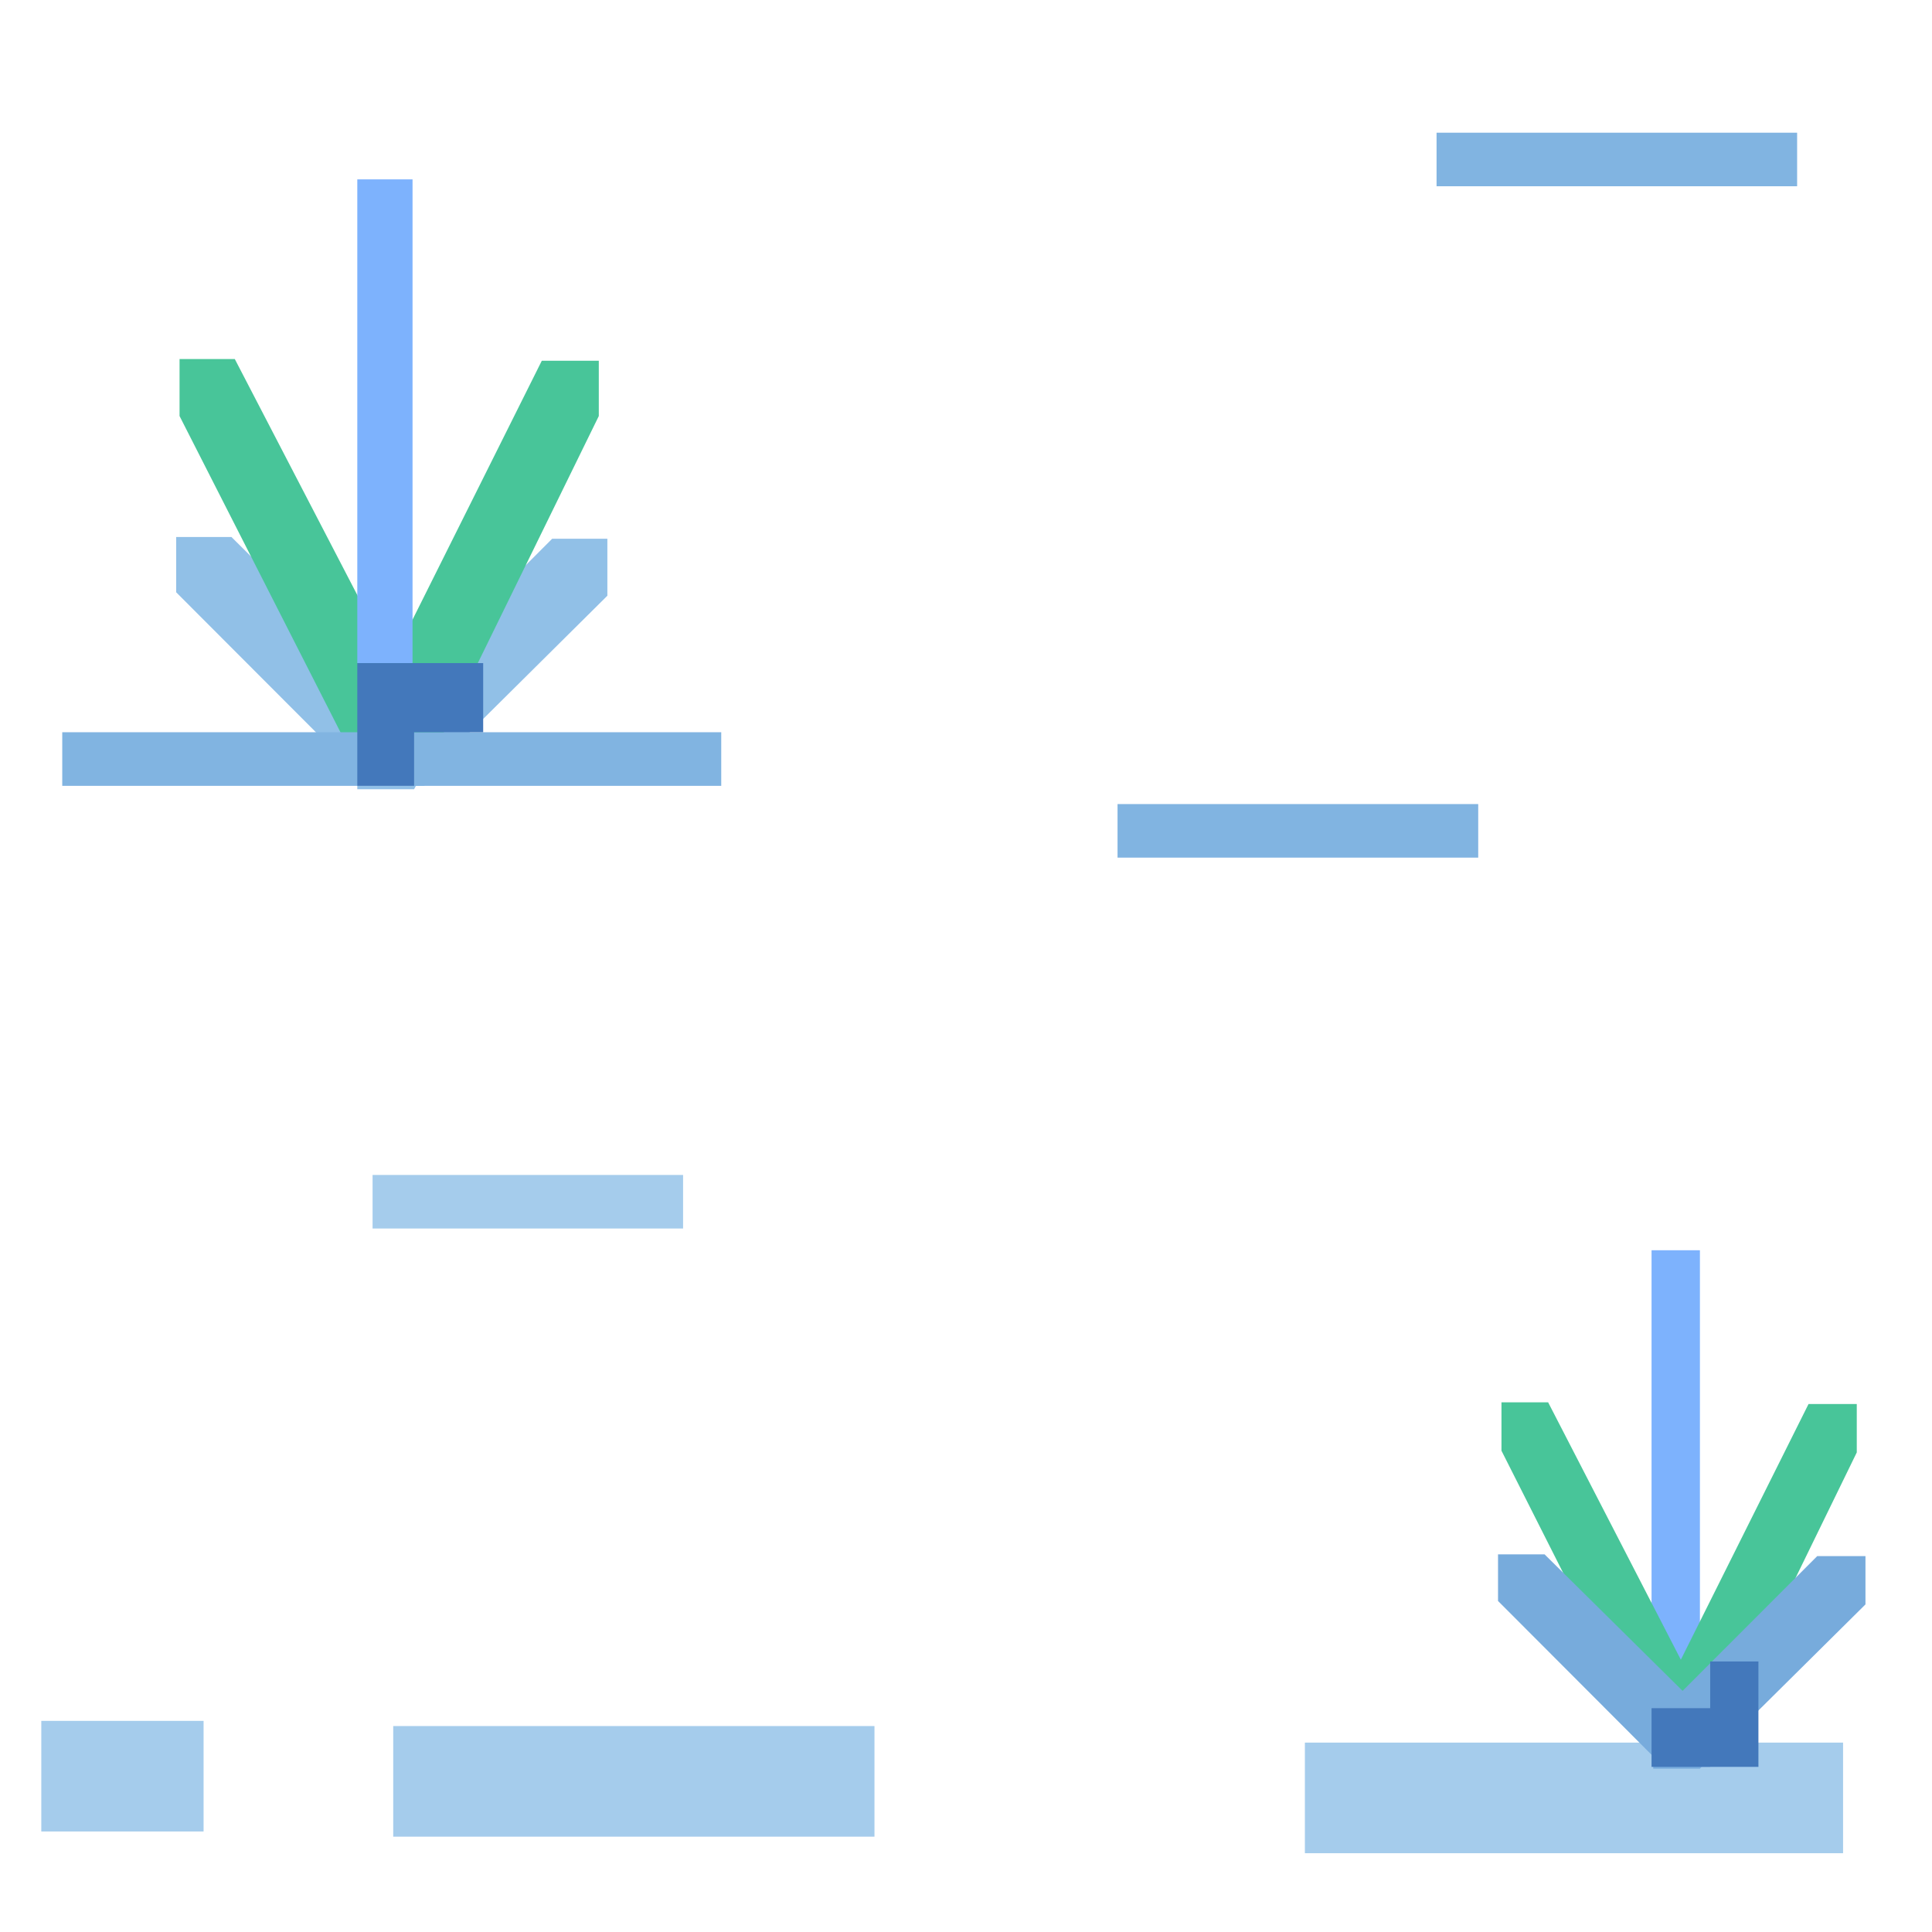 <?xml version="1.0" encoding="UTF-8" standalone="no"?>
<!-- Generator: Adobe Illustrator 16.0.4, SVG Export Plug-In . SVG Version: 6.00 Build 0)  -->

<svg
   xmlns:dc="http://purl.org/dc/elements/1.1/"
   xmlns:cc="http://creativecommons.org/ns#"
   xmlns:rdf="http://www.w3.org/1999/02/22-rdf-syntax-ns#"
   xmlns:svg="http://www.w3.org/2000/svg"
   xmlns="http://www.w3.org/2000/svg"
   xmlns:sodipodi="http://sodipodi.sourceforge.net/DTD/sodipodi-0.dtd"
   xmlns:inkscape="http://www.inkscape.org/namespaces/inkscape"
   version="1.1"
   id="Слой_1"
   x="0px"
   y="0px"
   width="32"
   height="32"
   viewBox="405.306 283.114 32 32"
   enable-background="new 405.306 283.114 30 30"
   xml:space="preserve"
   inkscape:version="0.48.4 r9939"
   sodipodi:docname="h_marsh.svg"><defs
     id="defs35" /><sodipodi:namedview
     pagecolor="#ffffff"
     bordercolor="#666666"
     borderopacity="1"
     objecttolerance="10"
     gridtolerance="10"
     guidetolerance="10"
     inkscape:pageopacity="0"
     inkscape:pageshadow="2"
     inkscape:window-width="1920"
     inkscape:window-height="1004"
     id="namedview33"
     showgrid="false"
     inkscape:zoom="7.8666669"
     inkscape:cx="9.5567606"
     inkscape:cy="15.393641"
     inkscape:window-x="1680"
     inkscape:window-y="0"
     inkscape:window-maximized="1"
     inkscape:current-layer="Слой_1" /><rect
     x="432.661"
     y="303.822"
     width="0.801"
     height="6.812"
     id="rect3"
     style="fill:#7db2fd;fill-opacity:1" /><polygon
     points="432.733,309.933 432.592,309.933 432.562,309.963 431.79,309.963 431.79,309.761 429.276,304.782 429.276,303.981 430.049,303.981 432.247,308.244 434.362,304.009 435.161,304.009 435.161,304.811 432.733,309.789 "
     id="polygon5"
     style="fill:#48c599;fill-opacity:1"
     transform="translate(0.899,2.36)" /><polygon
     points="412.247,294.938 412.105,294.938 412.075,294.995 411.134,294.995 411.134,294.738 408.134,291.733 408.134,290.817 409.049,290.817 411.733,293.479 414.362,290.846 415.276,290.846 415.276,291.79 412.247,294.795 "
     id="polygon7"
     style="fill:#91c0e7"
     transform="translate(0.09,1.191)" /><polygon
     points="412.247,294.852 412.105,294.852 412.075,294.881 411.161,294.881 411.161,294.652 408.19,288.814 408.19,287.87 409.105,287.87 411.704,292.877 414.19,287.898 415.134,287.898 415.134,288.814 412.247,294.709 "
     id="polygon9"
     style="fill:#48c599;fill-opacity:1"
     transform="translate(0.09,1.191)" /><rect
     x="411.224"
     y="286.085"
     width="0.915"
     height="8.014"
     id="rect11"
     style="fill:#7db2fd;fill-opacity:1" /><rect
     x="426.919"
     y="311.977"
     width="8.914"
     height="1.832"
     id="rect13"
     style="fill:#a5ccec" /><rect
     x="429.1"
     y="285.312"
     width="5.972"
     height="0.887"
     id="rect15"
     style="fill:#81b4e1" /><rect
     x="423.816"
     y="296.432"
     width="5.974"
     height="0.887"
     id="rect17"
     style="fill:#81b4e1" /><rect
     x="411.477"
     y="302.575"
     width="5.143"
     height="0.887"
     id="rect19"
     style="fill:#a5ccec" /><rect
     x="411.819"
     y="311.703"
     width="7.971"
     height="1.832"
     id="rect21"
     style="fill:#a5ccec" /><rect
     x="405.99"
     y="311.617"
     width="2.688"
     height="1.832"
     id="rect23"
     style="fill:#a5ccec" /><rect
     x="406.337"
     y="295.242"
     width="10.915"
     height="0.888"
     id="rect25"
     style="fill:#81b4e1" /><polygon
     points="411.134,292.906 413.219,292.906 413.219,294.051 412.075,294.051 412.075,294.938 411.134,294.938 "
     id="polygon27"
     style="fill:#4378bb"
     transform="translate(0.09,1.191)" /><polygon
     points="432.733,310.019 432.592,310.019 432.562,310.049 431.79,310.049 431.79,309.847 429.219,307.271 429.219,306.499 429.99,306.499 432.276,308.76 434.506,306.528 435.305,306.528 435.305,307.328 432.733,309.877 "
     id="polygon29"
     style="fill:#77abdc"
     transform="translate(0.899,2.36)" /><polygon
     points="433.532,310.019 431.762,310.019 431.762,309.047 432.733,309.047 432.733,308.273 433.532,308.273 "
     id="polygon31"
     style="fill:#4378bb"
     transform="translate(0.899,2.36)" /></svg>